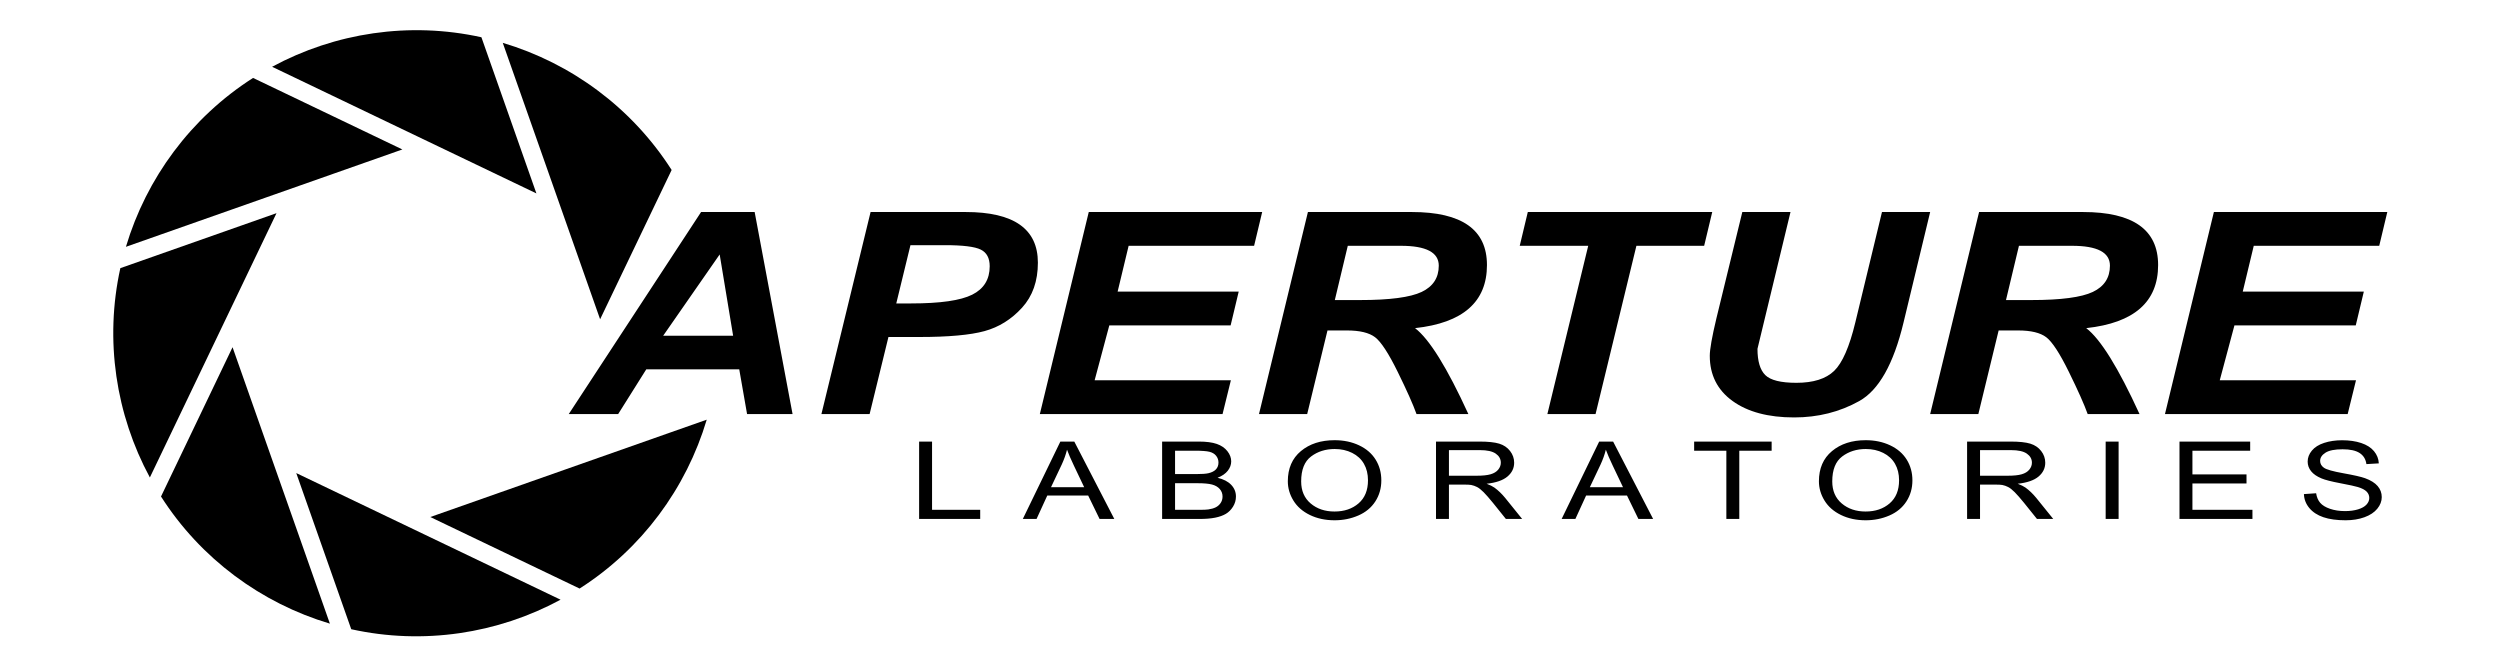 <?xml version="1.0" encoding="UTF-8" standalone="no"?>
<!-- Created with Inkscape (http://www.inkscape.org/) -->
<svg
   xmlns:dc="http://purl.org/dc/elements/1.1/"
   xmlns:cc="http://creativecommons.org/ns#"
   xmlns:rdf="http://www.w3.org/1999/02/22-rdf-syntax-ns#"
   xmlns:svg="http://www.w3.org/2000/svg"
   xmlns="http://www.w3.org/2000/svg"
   xmlns:sodipodi="http://sodipodi.sourceforge.net/DTD/sodipodi-0.dtd"
   xmlns:inkscape="http://www.inkscape.org/namespaces/inkscape"
   width="1169.984"
   height="312.051"
   id="svg2"
   sodipodi:version="0.32"
   inkscape:version="0.46"
   version="1.0"
   sodipodi:docname="ApetureLabs.svg"
   inkscape:output_extension="org.inkscape.output.svg.inkscape">
  <defs
     id="defs4"><inkscape:perspective
   sodipodi:type="inkscape:persp3d"
   inkscape:vp_x="0 : 526.18109 : 1"
   inkscape:vp_y="0 : 1000 : 0"
   inkscape:vp_z="744.09448 : 526.18109 : 1"
   inkscape:persp3d-origin="372.04724 : 350.78739 : 1"
   id="perspective10" />
<inkscape:perspective
   id="perspective2484"
   inkscape:persp3d-origin="372.04724 : 350.78739 : 1"
   inkscape:vp_z="744.09448 : 526.18109 : 1"
   inkscape:vp_y="0 : 1000 : 0"
   inkscape:vp_x="0 : 526.18109 : 1"
   sodipodi:type="inkscape:persp3d" />
<inkscape:perspective
   id="perspective26"
   inkscape:persp3d-origin="257.38351 : 171.58901 : 1"
   inkscape:vp_z="514.76703 : 257.38351 : 1"
   inkscape:vp_y="0 : 1000 : 0"
   inkscape:vp_x="0 : 257.38351 : 1"
   sodipodi:type="inkscape:persp3d" />

	
	
	
	
	
	
	
	
<filter
   inkscape:collect="always"
   id="filter3376"
   x="-0.007"
   width="1.014"
   y="-0.103"
   height="1.206">
  <feGaussianBlur
     inkscape:collect="always"
     stdDeviation="1.985"
     id="feGaussianBlur3378" />
</filter>
<filter
   inkscape:collect="always"
   id="filter3380">
  <feGaussianBlur
     inkscape:collect="always"
     stdDeviation="2.603"
     id="feGaussianBlur3382" />
</filter>
<filter
   inkscape:collect="always"
   id="filter3552"
   x="-0.013"
   width="1.027"
   y="-0.192"
   height="1.384">
  <feGaussianBlur
     inkscape:collect="always"
     stdDeviation="3.705"
     id="feGaussianBlur3554" />
</filter>
<filter
   inkscape:collect="always"
   id="filter3556">
  <feGaussianBlur
     inkscape:collect="always"
     stdDeviation="3.705"
     id="feGaussianBlur3558" />
</filter>
<filter
   inkscape:collect="always"
   id="filter3560"
   x="-0.102"
   width="1.205"
   y="-0.062"
   height="1.125">
  <feGaussianBlur
     inkscape:collect="always"
     stdDeviation="3.705"
     id="feGaussianBlur3562" />
</filter>
<filter
   inkscape:collect="always"
   id="filter3564"
   x="-0.102"
   width="1.205"
   y="-0.062"
   height="1.125">
  <feGaussianBlur
     inkscape:collect="always"
     stdDeviation="3.705"
     id="feGaussianBlur3566" />
</filter>
<filter
   inkscape:collect="always"
   id="filter3568"
   x="-0.106"
   width="1.212"
   y="-0.065"
   height="1.131">
  <feGaussianBlur
     inkscape:collect="always"
     stdDeviation="3.705"
     id="feGaussianBlur3570" />
</filter>
<filter
   inkscape:collect="always"
   id="filter3572"
   x="-0.062"
   width="1.125"
   y="-0.102"
   height="1.205">
  <feGaussianBlur
     inkscape:collect="always"
     stdDeviation="3.705"
     id="feGaussianBlur3574" />
</filter>
<filter
   inkscape:collect="always"
   id="filter3576"
   x="-0.062"
   width="1.125"
   y="-0.102"
   height="1.205">
  <feGaussianBlur
     inkscape:collect="always"
     stdDeviation="3.705"
     id="feGaussianBlur3578" />
</filter>
<filter
   inkscape:collect="always"
   id="filter3580"
   x="-0.065"
   width="1.131"
   y="-0.106"
   height="1.212">
  <feGaussianBlur
     inkscape:collect="always"
     stdDeviation="3.705"
     id="feGaussianBlur3582" />
</filter>
<filter
   inkscape:collect="always"
   id="filter3584"
   x="-0.065"
   width="1.131"
   y="-0.106"
   height="1.212">
  <feGaussianBlur
     inkscape:collect="always"
     stdDeviation="3.705"
     id="feGaussianBlur3586" />
</filter>
<filter
   inkscape:collect="always"
   id="filter3741"
   x="-0.036"
   width="1.073"
   y="-0.136"
   height="1.273">
  <feGaussianBlur
     inkscape:collect="always"
     stdDeviation="17.72"
     id="feGaussianBlur3743" />
</filter>
<filter
   inkscape:collect="always"
   id="filter3749">
  <feGaussianBlur
     inkscape:collect="always"
     stdDeviation="1.853"
     id="feGaussianBlur3751" />
</filter>
</defs>
  <sodipodi:namedview
     id="base"
     pagecolor="#ffffff"
     bordercolor="#666666"
     borderopacity="1.0"
     gridtolerance="10000"
     guidetolerance="10"
     objecttolerance="10"
     inkscape:pageopacity="0.0"
     inkscape:pageshadow="2"
     inkscape:zoom="0.49497475"
     inkscape:cx="790.87045"
     inkscape:cy="518.48737"
     inkscape:document-units="px"
     inkscape:current-layer="layer1"
     showgrid="false"
     inkscape:window-width="1280"
     inkscape:window-height="780"
     inkscape:window-x="-8"
     inkscape:window-y="-8" />
  <g
     inkscape:label="Layer 1"
     inkscape:groupmode="layer"
     id="layer1"
     transform="translate(-35.403,-40.622)">
    <g
       id="g3784"
       style="fill:#000000">
      <path
         transform="matrix(0.909,0,0,0.909,56.233,17.824)"
         id="path5"
         d="M 224.939,44.263 C 187.819,36.067 149.579,41.953 117.172,59.461 L 253.25,124.66 L 224.939,44.263 z"
         style="fill:#000000;fill-opacity:1;filter:url(#filter3584)" />
      <path
         transform="matrix(0.909,0,0,0.909,56.233,17.824)"
         id="path7"
         d="M 157.919,349.033 C 195.04,357.229 233.279,351.342 265.686,333.835 L 129.608,268.636 L 157.919,349.033 z"
         style="fill:#000000;fill-opacity:1;filter:url(#filter3580)" />
      <path
         transform="matrix(0.909,0,0,0.909,56.233,17.824)"
         id="path9"
         d="M 107.372,65.201 C 75.328,85.653 52.451,116.854 41.915,152.15 L 184.24,102.03 L 107.372,65.201 L 107.372,65.201 z"
         style="fill:#000000;fill-opacity:1;filter:url(#filter3576)" />
      <path
         transform="matrix(0.909,0,0,0.909,56.233,17.824)"
         id="path11"
         d="M 275.486,328.095 C 307.53,307.644 330.406,276.441 340.943,241.147 L 198.618,291.266 L 275.486,328.095 z"
         style="fill:#000000;fill-opacity:1;filter:url(#filter3572)" />
      <path
         transform="matrix(0.909,0,0,0.909,56.233,17.824)"
         id="path13"
         d="M 39.044,163.138 C 30.848,200.258 36.734,238.497 54.241,270.905 L 119.441,134.826 L 39.044,163.138 z"
         style="fill:#000000;fill-opacity:1;filter:url(#filter3568)" />
      <path
         transform="matrix(0.909,0,0,0.909,56.233,17.824)"
         id="path17"
         d="M 59.981,280.705 C 80.433,312.75 111.635,335.626 146.93,346.162 L 96.811,203.837 L 59.981,280.705 z"
         style="fill:#000000;fill-opacity:1;filter:url(#filter3564)" />
      <path
         transform="matrix(0.909,0,0,0.909,56.233,17.824)"
         id="path19"
         d="M 322.876,112.591 C 302.423,80.547 271.222,57.671 235.927,47.134 L 286.047,189.459 L 322.876,112.591 z"
         style="fill:#000000;fill-opacity:1;filter:url(#filter3560)" />
    </g>
    <path
       transform="matrix(0.979,0,0,0.845,78.317,-399.182)"
       style="font-size:266.065px;font-style:normal;font-weight:normal;line-height:100%;fill:#000000;fill-opacity:1;stroke:none;stroke-width:1px;stroke-linecap:butt;stroke-linejoin:miter;stroke-opacity:1;filter:url(#filter3556);font-family:Bitstream Vera Sans"
       d="M 309.546,725.011 L 265.115,725.011 L 251.669,749.799 L 228.051,749.799 L 291.306,637.904 L 316.912,637.904 L 335.035,749.799 L 313.288,749.799 L 309.546,725.011 z M 306.623,706.421 L 300.192,661.405 L 273.183,706.421 L 306.623,706.421 z M 371.866,749.799 L 348.832,749.799 L 372.334,637.904 L 417.817,637.904 C 440.811,637.904 452.309,647.258 452.309,665.965 C 452.309,676.177 449.776,684.498 444.709,690.928 C 439.642,697.359 433.679,701.666 426.82,703.848 C 419.96,706.031 409.554,707.122 395.601,707.122 L 380.869,707.122 L 371.866,749.799 z M 384.611,688.531 L 391.743,688.531 C 405.618,688.531 415.342,686.914 420.915,683.679 C 426.488,680.444 429.275,675.202 429.275,667.953 C 429.275,663.432 427.853,660.353 425.007,658.716 C 422.162,657.079 416.453,656.261 407.878,656.261 L 391.392,656.261 L 384.611,688.531 z M 453.244,749.799 L 476.629,637.904 L 559.527,637.904 L 555.669,656.611 L 495.687,656.611 L 490.426,681.984 L 548.303,681.984 L 544.444,700.691 L 486.45,700.691 L 479.435,731.091 L 544.561,731.091 L 540.586,749.799 L 453.244,749.799 z M 581.041,749.799 L 558.007,749.799 L 581.392,637.904 L 631.084,637.904 C 655.014,637.904 666.979,647.686 666.98,667.251 C 666.979,687.674 655.521,699.327 632.604,702.211 C 639.464,708.291 647.96,724.154 658.093,749.799 L 633.306,749.799 C 631.669,744.498 628.668,736.704 624.303,726.414 C 619.938,716.125 616.332,709.733 613.487,707.239 C 610.642,704.745 606.18,703.497 600.1,703.497 L 590.746,703.497 L 581.041,749.799 z M 594.253,686.661 L 606.413,686.661 C 620.522,686.661 630.305,685.16 635.761,682.159 C 641.217,679.158 643.946,674.306 643.946,667.602 C 643.946,660.275 637.905,656.611 625.823,656.611 L 600.45,656.611 L 594.253,686.661 z M 718.893,749.799 L 695.86,749.799 L 715.386,656.611 L 682.647,656.611 L 686.506,637.904 L 774.666,637.904 L 770.807,656.611 L 738.42,656.611 L 718.893,749.799 z M 789.047,637.904 L 812.081,637.904 L 796.296,713.67 C 796.296,720.529 797.544,725.382 800.038,728.227 C 802.532,731.072 807.482,732.494 814.887,732.494 C 822.994,732.494 829.015,730.292 832.952,725.888 C 836.888,721.484 840.259,712.54 843.066,699.054 L 855.81,637.904 L 878.844,637.904 L 866.099,699.171 C 861.344,722.088 854.29,736.567 844.936,742.608 C 835.582,748.649 825.215,751.67 813.835,751.67 C 801.441,751.67 791.619,748.63 784.37,742.55 C 777.121,736.47 773.496,728.129 773.496,717.528 C 773.496,713.943 774.549,707.044 776.653,696.833 L 789.047,637.904 z M 901.878,749.799 L 878.844,749.799 L 902.229,637.904 L 951.921,637.904 C 975.851,637.904 987.816,647.686 987.816,667.251 C 987.816,687.674 976.358,699.327 953.441,702.211 C 960.3,708.291 968.797,724.154 978.93,749.799 L 954.143,749.799 C 952.505,744.498 949.504,736.704 945.139,726.414 C 940.774,716.125 937.169,709.733 934.324,707.239 C 931.479,704.745 927.016,703.497 920.936,703.497 L 911.583,703.497 L 901.878,749.799 z M 915.09,686.661 L 927.25,686.661 C 941.359,686.661 951.141,685.16 956.598,682.159 C 962.054,679.158 964.782,674.306 964.782,667.602 C 964.782,660.275 958.741,656.611 946.659,656.611 L 921.287,656.611 L 915.09,686.661 z M 991.09,749.799 L 1014.475,637.904 L 1097.373,637.904 L 1093.515,656.611 L 1033.533,656.611 L 1028.272,681.984 L 1086.149,681.984 L 1082.29,700.691 L 1024.296,700.691 L 1017.281,731.091 L 1082.407,731.091 L 1078.432,749.799 L 991.09,749.799 z"
       id="text3366" />
    <path
       transform="matrix(1.022,0,0,0.809,78.317,-399.182)"
       style="font-size:62.54px;font-style:normal;font-weight:normal;fill:#000000;fill-opacity:1;stroke:none;stroke-width:1px;stroke-linecap:butt;stroke-linejoin:miter;stroke-opacity:1;filter:url(#filter3552);font-family:Bitstream Vera Sans"
       d="M 378.891,843.848 L 378.891,799.08 L 384.815,799.08 L 384.815,838.565 L 406.863,838.565 L 406.863,843.848 L 378.891,843.848 z M 426.376,843.848 L 443.569,799.08 L 449.951,799.08 L 468.273,843.848 L 461.524,843.848 L 456.302,830.289 L 437.583,830.289 L 432.667,843.848 L 426.376,843.848 z M 439.293,825.464 L 454.47,825.464 L 449.798,813.066 C 448.373,809.3 447.314,806.206 446.622,803.783 C 446.052,806.654 445.248,809.504 444.21,812.333 L 439.293,825.464 z M 490.168,843.848 L 490.168,799.08 L 506.963,799.08 C 510.383,799.08 513.127,799.533 515.193,800.439 C 517.259,801.345 518.878,802.74 520.048,804.623 C 521.219,806.506 521.804,808.476 521.804,810.532 C 521.804,812.445 521.285,814.247 520.247,815.937 C 519.209,817.626 517.641,818.99 515.544,820.029 C 518.252,820.823 520.333,822.176 521.789,824.09 C 523.245,826.004 523.972,828.264 523.972,830.869 C 523.972,832.966 523.53,834.915 522.644,836.717 C 521.758,838.519 520.664,839.908 519.361,840.885 C 518.058,841.863 516.425,842.601 514.46,843.099 C 512.496,843.598 510.088,843.848 507.238,843.848 L 490.168,843.848 z M 496.092,817.891 L 505.772,817.891 C 508.399,817.891 510.282,817.718 511.422,817.372 C 512.928,816.924 514.063,816.181 514.827,815.143 C 515.59,814.105 515.972,812.802 515.972,811.234 C 515.972,809.748 515.615,808.44 514.903,807.31 C 514.19,806.18 513.172,805.407 511.849,804.989 C 510.526,804.572 508.256,804.363 505.039,804.363 L 496.092,804.363 L 496.092,817.891 z M 496.092,838.565 L 507.238,838.565 C 509.152,838.565 510.495,838.493 511.269,838.351 C 512.633,838.107 513.773,837.699 514.689,837.129 C 515.605,836.559 516.358,835.73 516.949,834.641 C 517.539,833.552 517.834,832.294 517.834,830.869 C 517.834,829.2 517.407,827.749 516.552,826.518 C 515.697,825.286 514.511,824.421 512.994,823.922 C 511.478,823.423 509.294,823.174 506.444,823.174 L 496.092,823.174 L 496.092,838.565 z M 547.73,822.044 C 547.73,814.614 549.725,808.796 553.715,804.592 C 557.706,800.388 562.856,798.286 569.167,798.286 C 573.3,798.286 577.025,799.274 580.344,801.248 C 583.662,803.223 586.191,805.977 587.932,809.509 C 589.673,813.041 590.543,817.046 590.543,821.525 C 590.543,826.065 589.627,830.126 587.795,833.709 C 585.962,837.292 583.367,840.005 580.008,841.847 C 576.649,843.69 573.025,844.611 569.137,844.611 C 564.922,844.611 561.156,843.593 557.838,841.557 C 554.52,839.521 552.005,836.743 550.295,833.221 C 548.585,829.699 547.73,825.973 547.73,822.044 L 547.73,822.044 z M 553.838,822.136 C 553.838,827.531 555.288,831.78 558.189,834.885 C 561.09,837.99 564.729,839.542 569.106,839.542 C 573.564,839.542 577.234,837.974 580.115,834.839 C 582.995,831.704 584.436,827.256 584.436,821.494 C 584.436,817.85 583.82,814.669 582.588,811.952 C 581.356,809.234 579.555,807.127 577.183,805.631 C 574.811,804.134 572.15,803.386 569.198,803.386 C 565.004,803.386 561.395,804.826 558.372,807.707 C 555.349,810.588 553.838,815.397 553.838,822.136 L 553.838,822.136 z M 615.583,843.848 L 615.583,799.08 L 635.432,799.08 C 639.422,799.08 642.456,799.482 644.532,800.287 C 646.609,801.091 648.268,802.511 649.51,804.546 C 650.752,806.582 651.373,808.832 651.373,811.295 C 651.373,814.471 650.345,817.148 648.288,819.326 C 646.232,821.505 643.056,822.889 638.761,823.479 C 640.328,824.233 641.519,824.976 642.334,825.709 C 644.064,827.297 645.703,829.281 647.25,831.663 L 655.037,843.848 L 647.586,843.848 L 641.662,834.534 C 639.931,831.847 638.506,829.79 637.387,828.365 C 636.267,826.94 635.264,825.943 634.379,825.373 C 633.493,824.803 632.592,824.406 631.676,824.182 C 631.004,824.039 629.905,823.968 628.378,823.968 L 621.507,823.968 L 621.507,843.848 L 615.583,843.848 z M 621.507,818.838 L 634.241,818.838 C 636.949,818.838 639.066,818.558 640.593,817.998 C 642.12,817.438 643.28,816.542 644.074,815.311 C 644.868,814.079 645.265,812.741 645.265,811.295 C 645.265,809.178 644.497,807.437 642.96,806.073 C 641.423,804.709 638.995,804.027 635.677,804.027 L 621.507,804.027 L 621.507,818.838 z M 673.115,843.848 L 690.307,799.08 L 696.689,799.08 L 715.012,843.848 L 708.263,843.848 L 703.041,830.289 L 684.322,830.289 L 679.406,843.848 L 673.115,843.848 z M 686.032,825.464 L 701.209,825.464 L 696.537,813.066 C 695.112,809.3 694.053,806.206 693.361,803.783 C 692.791,806.654 691.987,809.504 690.949,812.333 L 686.032,825.464 z M 748.541,843.848 L 748.541,804.363 L 733.792,804.363 L 733.792,799.08 L 769.276,799.08 L 769.276,804.363 L 754.465,804.363 L 754.465,843.848 L 748.541,843.848 z M 790.927,822.044 C 790.927,814.614 792.922,808.796 796.912,804.592 C 800.902,800.388 806.053,798.286 812.363,798.286 C 816.496,798.286 820.222,799.274 823.54,801.248 C 826.858,803.223 829.388,805.977 831.128,809.509 C 832.869,813.041 833.739,817.046 833.739,821.525 C 833.739,826.065 832.823,830.126 830.991,833.709 C 829.159,837.292 826.563,840.005 823.204,841.847 C 819.845,843.69 816.221,844.611 812.333,844.611 C 808.119,844.611 804.353,843.593 801.034,841.557 C 797.716,839.521 795.202,836.743 793.492,833.221 C 791.782,829.699 790.927,825.973 790.927,822.044 L 790.927,822.044 z M 797.034,822.136 C 797.034,827.531 798.484,831.78 801.385,834.885 C 804.286,837.99 807.925,839.542 812.302,839.542 C 816.761,839.542 820.43,837.974 823.311,834.839 C 826.192,831.704 827.632,827.256 827.632,821.494 C 827.632,817.85 827.016,814.669 825.784,811.952 C 824.553,809.234 822.751,807.127 820.379,805.631 C 818.008,804.134 815.346,803.386 812.394,803.386 C 808.2,803.386 804.592,804.826 801.569,807.707 C 798.545,810.588 797.034,815.397 797.034,822.136 L 797.034,822.136 z M 858.78,843.848 L 858.78,799.08 L 878.629,799.08 C 882.619,799.08 885.652,799.482 887.729,800.287 C 889.805,801.091 891.464,802.511 892.706,804.546 C 893.948,806.582 894.569,808.832 894.569,811.295 C 894.569,814.471 893.541,817.148 891.485,819.326 C 889.429,821.505 886.253,822.889 881.957,823.479 C 883.525,824.233 884.716,824.976 885.53,825.709 C 887.26,827.297 888.899,829.281 890.447,831.663 L 898.233,843.848 L 890.782,843.848 L 884.858,834.534 C 883.128,831.847 881.703,829.79 880.583,828.365 C 879.463,826.94 878.461,825.943 877.575,825.373 C 876.69,824.803 875.789,824.406 874.873,824.182 C 874.201,824.039 873.101,823.968 871.575,823.968 L 864.704,823.968 L 864.704,843.848 L 858.78,843.848 z M 864.704,818.838 L 877.438,818.838 C 880.145,818.838 882.263,818.558 883.789,817.998 C 885.316,817.438 886.477,816.542 887.271,815.311 C 888.065,814.079 888.462,812.741 888.462,811.295 C 888.462,809.178 887.693,807.437 886.156,806.073 C 884.619,804.709 882.191,804.027 878.873,804.027 L 864.704,804.027 L 864.704,818.838 z M 922.235,843.848 L 922.235,799.08 L 928.16,799.08 L 928.16,843.848 L 922.235,843.848 z M 956.04,843.848 L 956.04,799.08 L 988.409,799.08 L 988.409,804.363 L 961.964,804.363 L 961.964,818.074 L 986.73,818.074 L 986.73,823.327 L 961.964,823.327 L 961.964,838.565 L 989.447,838.565 L 989.447,843.848 L 956.04,843.848 z M 1013.022,829.465 L 1018.61,828.976 C 1018.875,831.215 1019.491,833.053 1020.458,834.488 C 1021.425,835.923 1022.926,837.084 1024.962,837.969 C 1026.998,838.855 1029.288,839.298 1031.833,839.298 C 1034.092,839.298 1036.087,838.962 1037.818,838.29 C 1039.548,837.618 1040.836,836.697 1041.681,835.526 C 1042.526,834.356 1042.948,833.078 1042.948,831.694 C 1042.948,830.289 1042.541,829.063 1041.727,828.014 C 1040.912,826.966 1039.569,826.085 1037.696,825.373 C 1036.495,824.904 1033.838,824.177 1029.726,823.189 C 1025.613,822.202 1022.733,821.271 1021.084,820.395 C 1018.946,819.275 1017.353,817.886 1016.305,816.227 C 1015.256,814.568 1014.732,812.71 1014.732,810.654 C 1014.732,808.394 1015.373,806.282 1016.656,804.317 C 1017.938,802.353 1019.811,800.862 1022.275,799.844 C 1024.738,798.826 1027.476,798.317 1030.489,798.317 C 1033.807,798.317 1036.734,798.851 1039.268,799.92 C 1041.803,800.989 1043.752,802.562 1045.116,804.638 C 1046.48,806.715 1047.213,809.066 1047.315,811.692 L 1041.635,812.12 C 1041.33,809.29 1040.296,807.152 1038.535,805.707 C 1036.774,804.261 1034.174,803.539 1030.733,803.539 C 1027.15,803.539 1024.539,804.195 1022.901,805.508 C 1021.262,806.822 1020.442,808.404 1020.442,810.257 C 1020.442,811.865 1021.023,813.188 1022.183,814.227 C 1023.323,815.265 1026.3,816.329 1031.115,817.418 C 1035.93,818.507 1039.233,819.459 1041.024,820.273 C 1043.63,821.474 1045.554,822.996 1046.796,824.838 C 1048.037,826.681 1048.659,828.803 1048.659,831.205 C 1048.659,833.587 1047.976,835.832 1046.612,837.939 C 1045.248,840.046 1043.289,841.684 1040.734,842.855 C 1038.179,844.026 1035.304,844.611 1032.108,844.611 C 1028.056,844.611 1024.661,844.021 1021.923,842.84 C 1019.185,841.659 1017.038,839.883 1015.48,837.511 C 1013.923,835.139 1013.103,832.457 1013.022,829.465 L 1013.022,829.465 z"
       id="text3372" />
  </g>
</svg>
